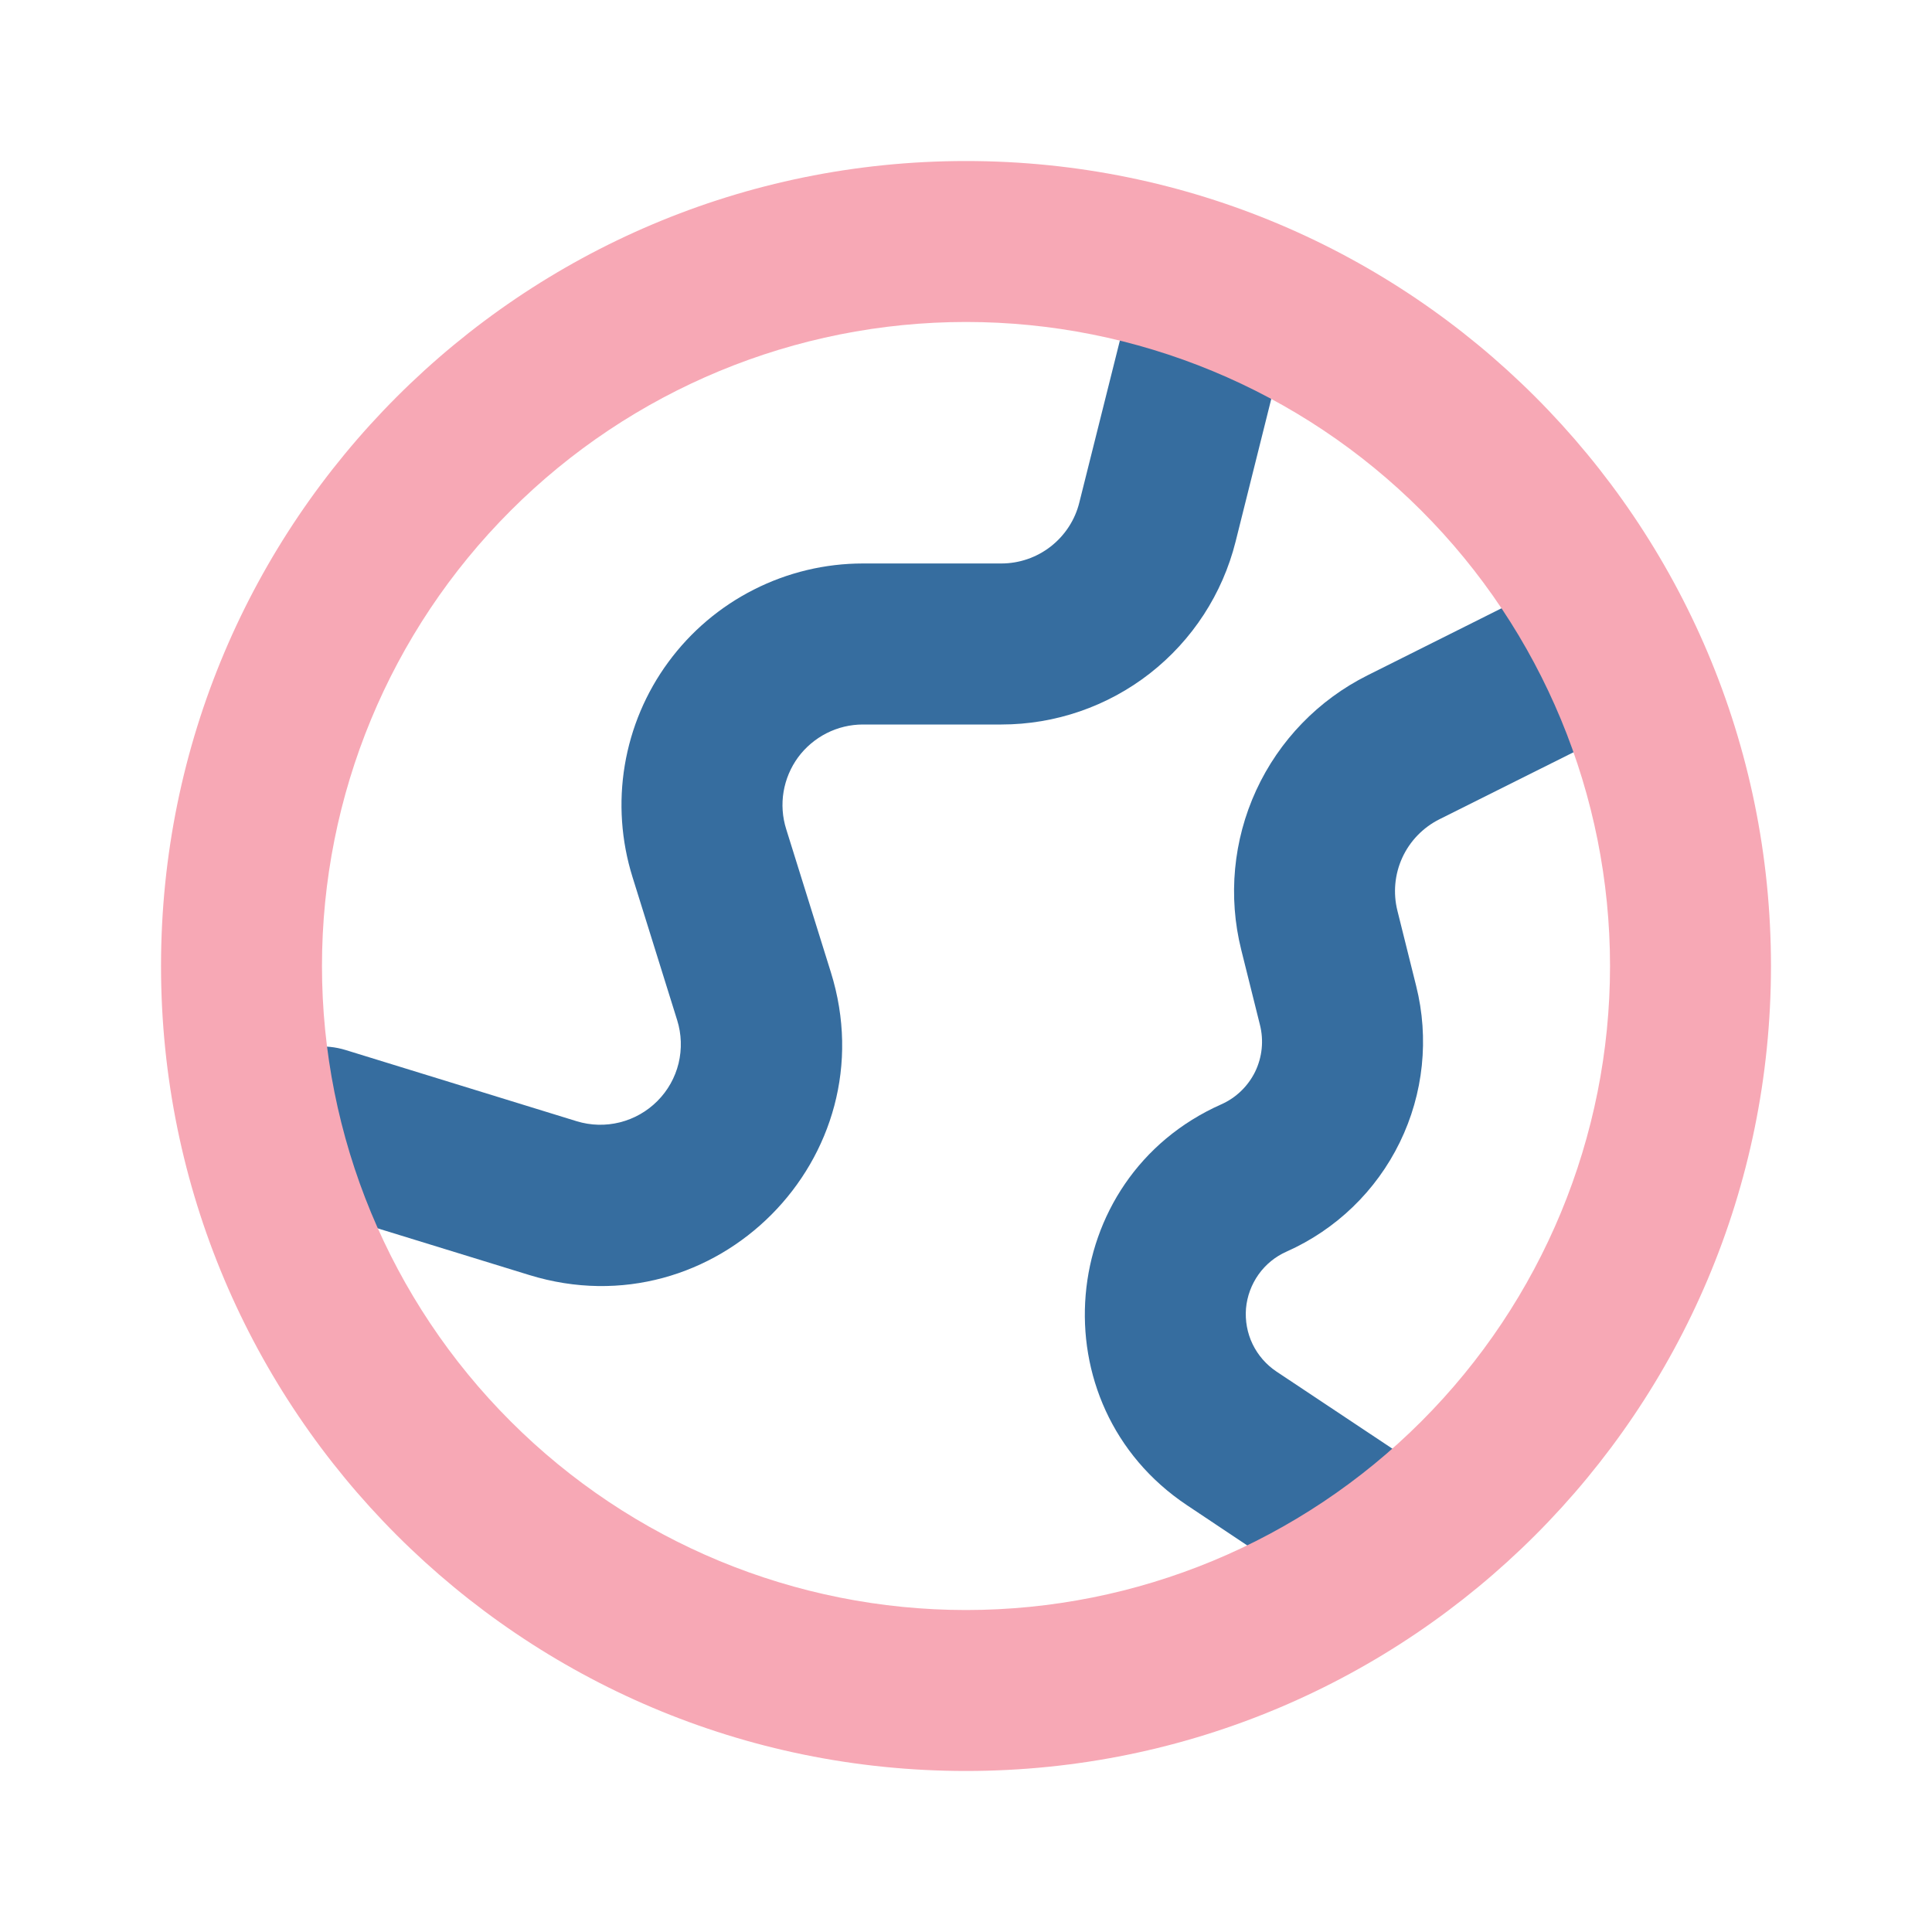<svg width="26" height="26" viewBox="0 0 26 26" fill="none" xmlns="http://www.w3.org/2000/svg">
<path fill-rule="evenodd" clip-rule="evenodd" d="M22.635 8.182C22.699 8.31 22.737 8.448 22.747 8.59C22.757 8.732 22.739 8.875 22.694 9.01C22.649 9.145 22.578 9.27 22.485 9.377C22.392 9.485 22.278 9.573 22.151 9.636L19.372 11.025C19.152 11.135 18.975 11.317 18.872 11.541C18.769 11.765 18.746 12.018 18.806 12.257L19.058 13.268C19.235 13.973 19.157 14.719 18.838 15.373C18.519 16.027 17.98 16.547 17.315 16.843C17.163 16.91 17.033 17.016 16.937 17.151C16.841 17.286 16.783 17.444 16.768 17.609C16.755 17.774 16.785 17.94 16.857 18.089C16.929 18.238 17.04 18.365 17.177 18.457L19.018 19.682C19.136 19.761 19.238 19.863 19.317 19.981C19.396 20.099 19.451 20.232 19.479 20.371C19.507 20.511 19.507 20.654 19.48 20.794C19.452 20.933 19.397 21.066 19.318 21.185C19.239 21.303 19.137 21.405 19.019 21.484C18.901 21.563 18.768 21.618 18.629 21.646C18.489 21.674 18.346 21.674 18.206 21.646C18.067 21.619 17.934 21.564 17.815 21.485L15.976 20.258C13.949 18.907 14.209 15.851 16.435 14.862C16.634 14.774 16.795 14.618 16.891 14.423C16.986 14.227 17.009 14.004 16.956 13.793L16.704 12.782C16.525 12.065 16.596 11.308 16.905 10.636C17.214 9.965 17.742 9.419 18.404 9.088L21.182 7.698C21.439 7.57 21.737 7.549 22.009 7.64C22.281 7.73 22.507 7.926 22.635 8.182Z" fill="#366D9F"/>
<path fill-rule="evenodd" clip-rule="evenodd" d="M16.512 3.283C16.65 3.317 16.78 3.378 16.895 3.463C17.009 3.548 17.105 3.654 17.179 3.776C17.252 3.898 17.3 4.033 17.321 4.174C17.342 4.315 17.335 4.459 17.301 4.597L16.628 7.289C16.452 7.992 16.046 8.616 15.475 9.062C14.904 9.508 14.2 9.75 13.476 9.75H11.613C11.443 9.75 11.276 9.79 11.124 9.867C10.973 9.944 10.841 10.055 10.74 10.192C10.64 10.329 10.573 10.488 10.545 10.655C10.517 10.823 10.529 10.995 10.58 11.157L11.181 13.083C11.961 15.579 9.623 17.928 7.124 17.159L4.015 16.202C3.74 16.118 3.51 15.928 3.376 15.674C3.241 15.42 3.213 15.123 3.298 14.848C3.382 14.573 3.572 14.344 3.826 14.209C4.08 14.075 4.377 14.046 4.652 14.131L7.761 15.089C7.95 15.147 8.151 15.152 8.342 15.104C8.533 15.056 8.708 14.957 8.847 14.817C8.987 14.677 9.085 14.502 9.132 14.31C9.178 14.118 9.172 13.917 9.113 13.729L8.512 11.803C8.36 11.316 8.324 10.801 8.408 10.298C8.492 9.795 8.693 9.319 8.995 8.909C9.297 8.498 9.691 8.164 10.146 7.934C10.601 7.703 11.104 7.583 11.613 7.583H13.475C13.716 7.583 13.95 7.503 14.141 7.354C14.331 7.205 14.467 6.998 14.525 6.763L15.199 4.071C15.269 3.793 15.446 3.553 15.692 3.405C15.939 3.257 16.233 3.213 16.512 3.283Z" fill="#366D9F"/>
<path fill-rule="evenodd" clip-rule="evenodd" d="M13 4.333C10.701 4.333 8.497 5.246 6.872 6.872C5.246 8.497 4.333 10.701 4.333 13C4.333 15.299 5.246 17.503 6.872 19.128C8.497 20.754 10.701 21.667 13 21.667C15.299 21.667 17.503 20.754 19.128 19.128C20.753 17.503 21.667 15.299 21.667 13C21.667 10.701 20.753 8.497 19.128 6.872C17.503 5.246 15.299 4.333 13 4.333ZM2.167 13C2.167 7.017 7.017 2.167 13 2.167C18.983 2.167 23.833 7.017 23.833 13C23.833 18.983 18.983 23.833 13 23.833C7.017 23.833 2.167 18.983 2.167 13Z" fill="#F7A8B5"/>
</svg>
